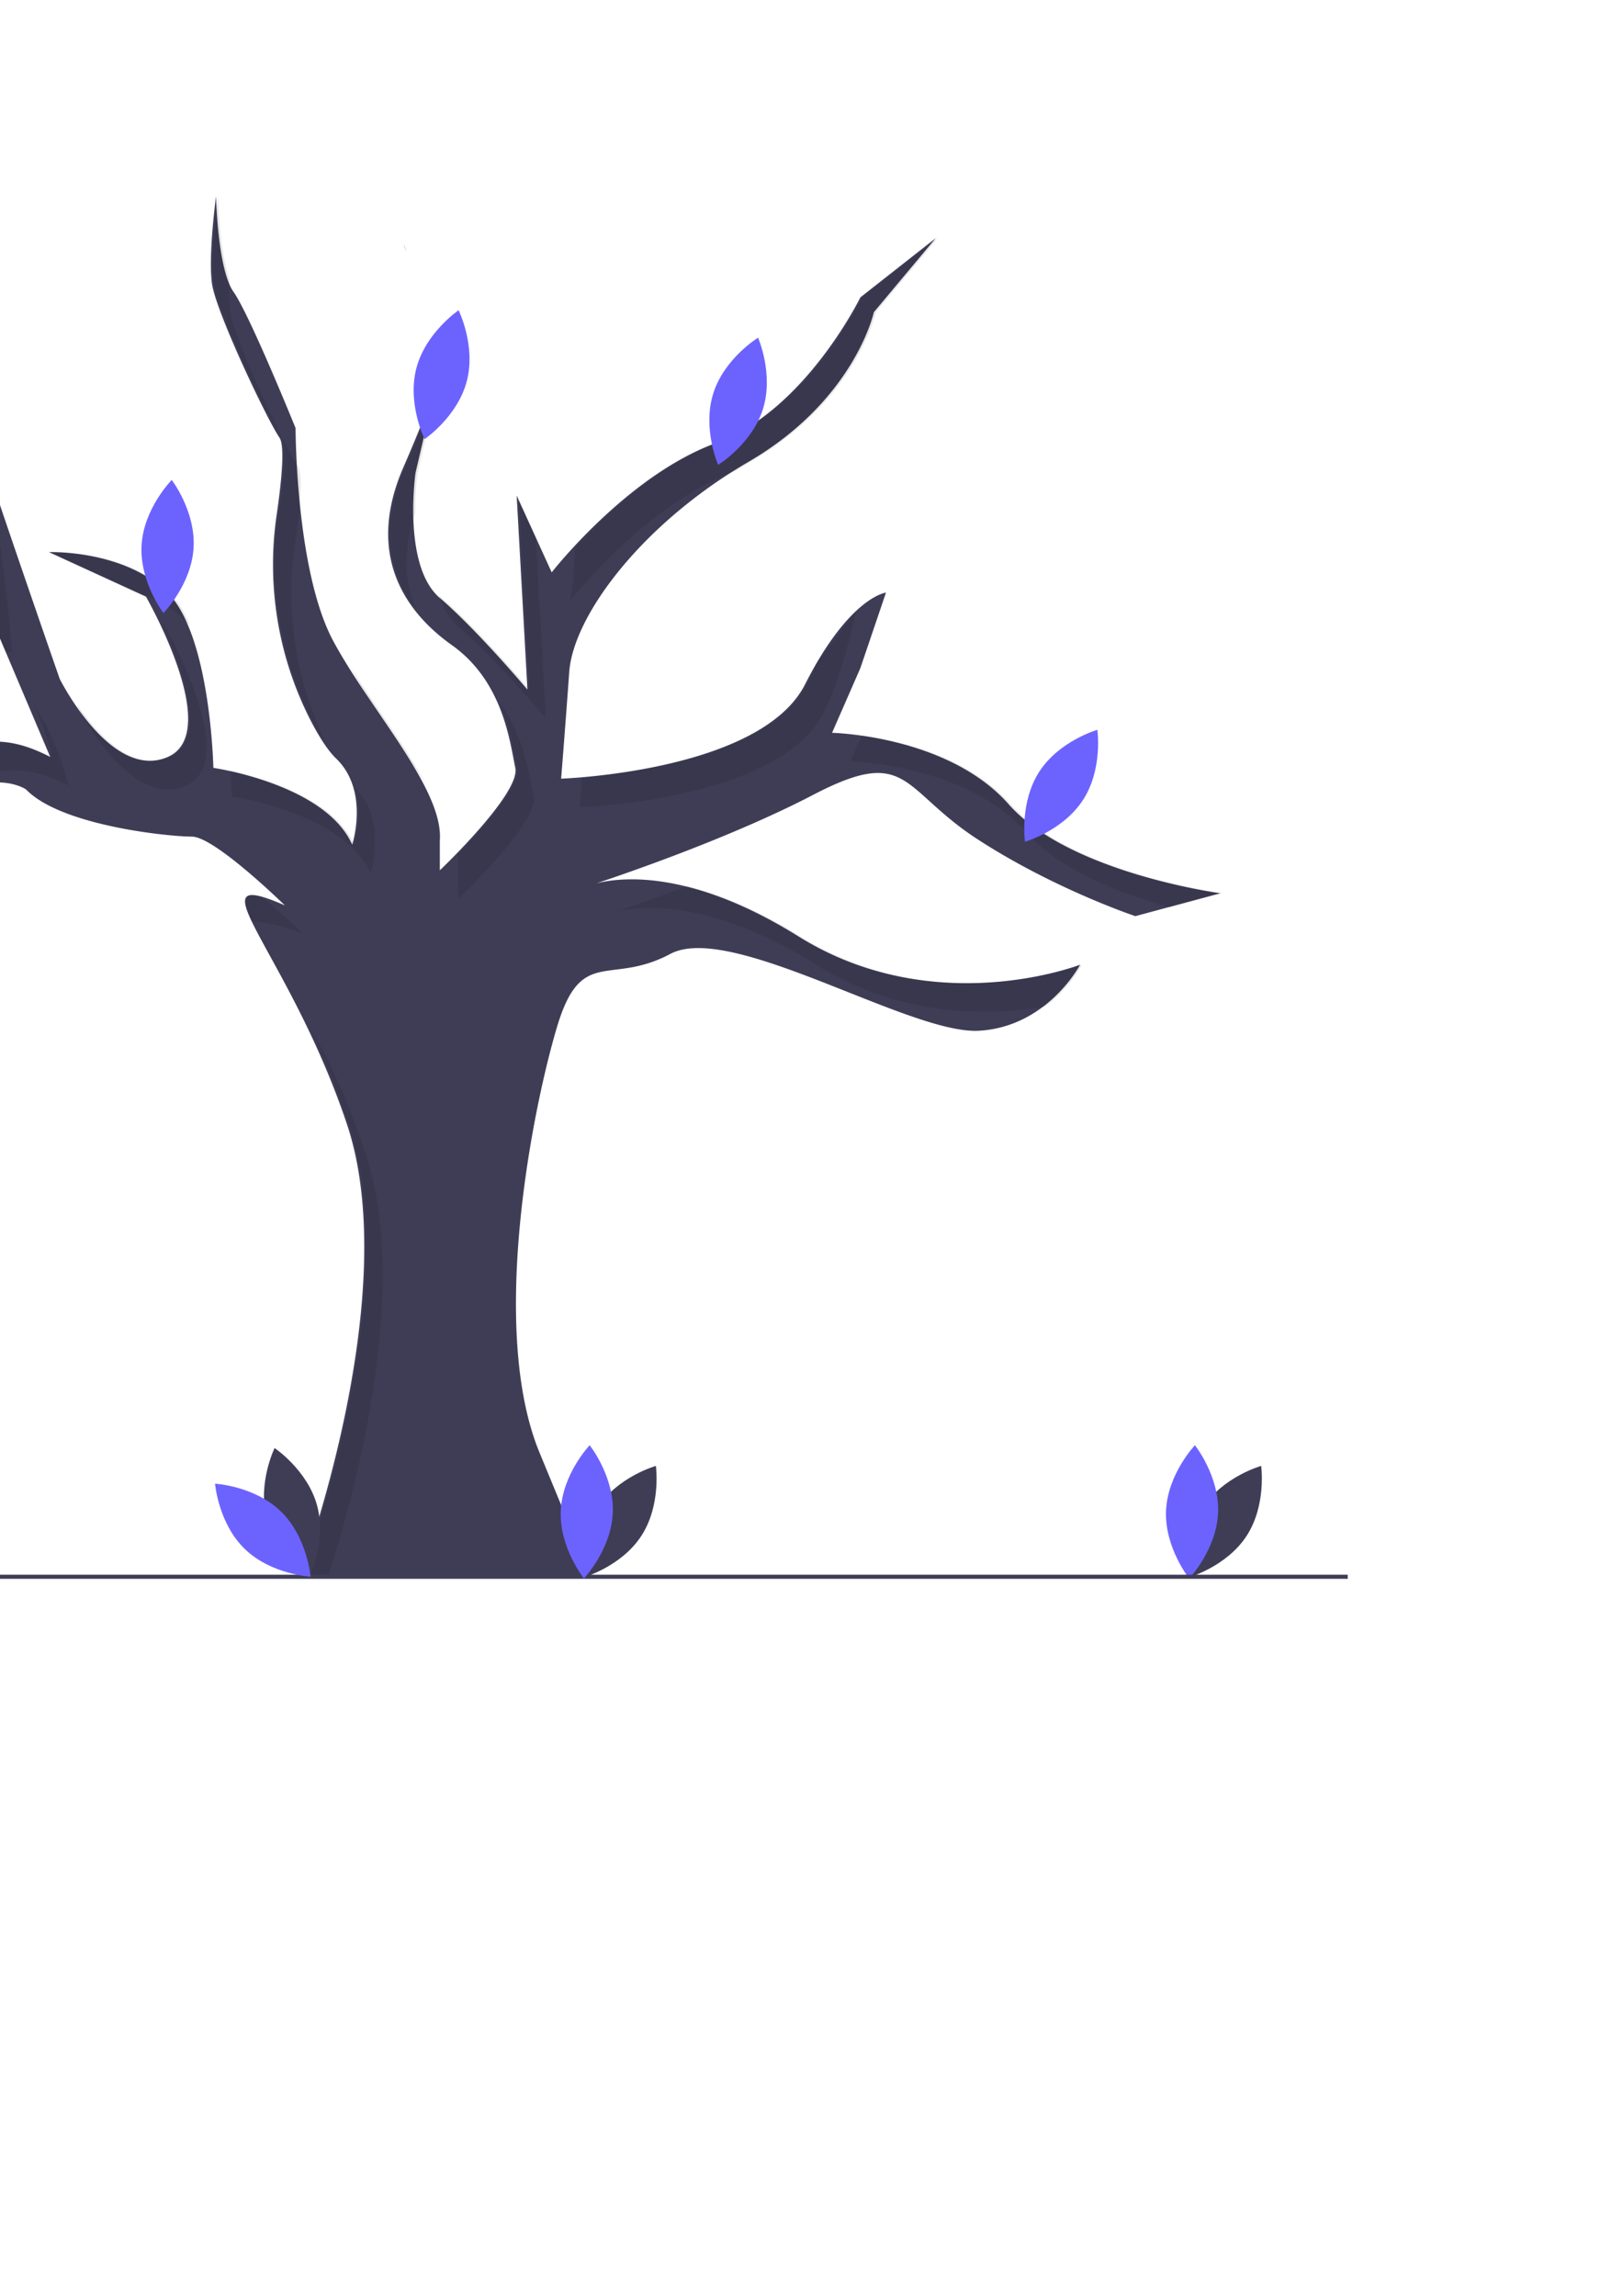 <?xml version="1.0" encoding="UTF-8" standalone="no"?>
<!-- Created with Inkscape (http://www.inkscape.org/) -->

<svg
   xmlns:dc="http://purl.org/dc/elements/1.1/"
   xmlns:cc="http://creativecommons.org/ns#"
   xmlns:rdf="http://www.w3.org/1999/02/22-rdf-syntax-ns#"
   xmlns:svg="http://www.w3.org/2000/svg"
   xmlns="http://www.w3.org/2000/svg"
   xmlns:sodipodi="http://sodipodi.sourceforge.net/DTD/sodipodi-0.dtd"
   xmlns:inkscape="http://www.inkscape.org/namespaces/inkscape"
   width="210mm"
   height="297mm"
   viewBox="0 0 210 297"
   version="1.1"
   id="svg8"
   inkscape:version="0.92.4 (5da689c313, 2019-01-14)"
   sodipodi:docname="treedrawing.svg">
  <defs
     id="defs2" />
  <sodipodi:namedview
     id="base"
     pagecolor="#ffffff"
     bordercolor="#666666"
     borderopacity="1.0"
     inkscape:pageopacity="0.0"
     inkscape:pageshadow="2"
     inkscape:zoom="1.4"
     inkscape:cx="304.01177"
     inkscape:cy="672.33593"
     inkscape:document-units="mm"
     inkscape:current-layer="layer1"
     showgrid="false"
     inkscape:window-width="2560"
     inkscape:window-height="1377"
     inkscape:window-x="1912"
     inkscape:window-y="-8"
     inkscape:window-maximized="1" />
  <g
     inkscape:label="Layer 1"
     inkscape:groupmode="layer"
     id="layer1">
    <path
       style="fill:#3f3d56;stroke-width:0.265"
       inkscape:connector-curvature="0"
       d="m 52.216,31.533 a 4.64,4.64 0 0 1 0.304,0.974 C 52.372,31.996 52.255,31.649 52.216,31.533 Z"
       id="path4522" />
    <path
       style="fill:#3f3d56;stroke-width:0.265"
       inkscape:connector-curvature="0"
       d="m 56.909,47.709 c 0,0 0,0.365 -0.394,1.683 z"
       id="path4524" />
    <path
       style="fill:#3f3d56;stroke-width:0.265"
       inkscape:connector-curvature="0"
       d="m 105.22,102.825 c -10.406,5.424 -24.019,10.107 -28.096,11.464 3.109,-0.81 12.158,-1.9 26.178,6.847 17.616,10.988 36.452,3.662 36.452,3.662 0,0 -4.186,8.025 -13.081,8.546 -8.895,0.524 -32.091,-14.126 -39.939,-9.94 -7.85,4.186 -11.512,-1.048 -14.653,9.419 -3.138,10.464 -8.893,39.066 -2.265,55.113 l 6.625,16.044 H 38.77 c 0,0 13.605,-36.277 6.104,-58.6 -4.199,-12.502 -10.094,-21.556 -12.293,-26.157 -1.103,-2.305 -1.278,-3.49 0.151,-3.432 0.812,0.034 2.143,0.471 4.12,1.333 0,0 -9.07,-8.895 -12.033,-8.895 -2.966,0 -16.92,-1.394 -21.452,-6.104 0,0 -6.453,-4.535 -17.965,6.628 -11.512,11.163 -8.721,11.163 -19.01,10.29 -10.128,-0.86 -18.063,-5.773 -18.309,-5.927 0.294,0.119 12.123,4.847 19.354,2.439 7.326,-2.442 13.605,-11.687 20.058,-14.825 6.453,-3.141 10.29,-7.326 19.01,-2.791 l -5.747,-13.549 -1.574,-3.712 -0.003,-0.005 c 0,0 -1.921,-25.463 -5.583,-27.207 -3.662,-1.746 -1.394,-6.279 -8.197,-7.152 0,0 8.371,-1.048 9.94,4.71 1.572,5.755 12.385,36.801 12.385,36.801 0,0 6.625,13.253 13.951,10.115 C 29.004,94.8 18.886,77.186 18.886,77.186 L 6.329,71.429 c 0,0 9.419,-0.349 15.174,5.059 5.755,5.405 6.104,22.847 6.104,22.847 0,0 14.475,2.093 17.965,9.943 0,0 2.267,-6.977 -2.093,-11.163 -1.09,-1.048 -2.236,-2.868 -3.339,-5.009 A 44.243,44.243 0 0 1 35.817,66.458 c 0.648,-4.461 1.048,-8.824 0.336,-9.853 -1.569,-2.267 -8.197,-16.219 -8.721,-19.883 -0.521,-3.662 0.524,-11.335 0.524,-11.335 0,0 0.175,9.417 2.267,12.383 2.093,2.966 8.022,17.616 8.022,17.616 0,0 0,18.486 4.884,27.556 4.884,9.07 14.301,19.185 13.779,25.813 v 3.836 c 0,0 10.464,-9.94 9.766,-13.256 C 65.977,96.022 65.106,88.172 58.478,83.465 51.851,78.755 47.49,71.254 52.2,60.441 c 2.648,-6.083 3.807,-9.35 4.315,-11.046 l -2.746,11.745 c 0,0 -1.744,12.033 3.141,16.219 0.013,0.011 0.024,0.021 0.037,0.032 4.876,4.191 11.298,11.83 11.298,11.83 l -0.019,-0.336 -1.376,-24.778 0.302,0.661 2.175,4.768 2.058,4.511 c 0,0 9.766,-12.557 21.278,-16.743 C 104.172,53.117 111.324,38.467 111.324,38.467 l 9.768,-7.676 -8.025,9.594 c 0,0 -2.442,11.335 -16.219,19.36 -13.78,8.022 -22.672,19.881 -23.196,27.207 -0.524,7.326 -1.048,13.78 -1.048,13.78 0,0 25.813,-0.873 31.567,-12.211 5.757,-11.335 10.467,-11.859 10.467,-11.859 l -3.315,9.766 -3.662,8.371 c 0,0 14.999,0.349 22.847,9.245 7.85,8.895 27.382,11.512 27.382,11.512 l -10.986,2.963 c 0,0 -10.467,-3.487 -20.407,-9.94 -9.94,-6.453 -8.895,-12.208 -21.278,-5.755 z"
       id="path4526" />
    <path
       style="opacity:0.1;stroke-width:0.265"
       inkscape:connector-curvature="0"
       d="m 110.781,79.028 c -1.103,4.884 -2.402,9.602 -4.228,13.197 -5.755,11.337 -31.567,12.211 -31.567,12.211 0,0 0.122,-1.498 0.307,-3.86 6.554,-0.54 24.469,-2.844 29.144,-12.054 0.429,-0.841 0.826,-1.746 1.201,-2.699 z"
       id="path4528" />
    <path
       style="opacity:0.1;stroke-width:0.265"
       inkscape:connector-curvature="0"
       d="m 70.625,92.924 c 0,0 -6.453,-7.676 -11.335,-11.861 -1.072,-0.915 -1.823,-2.212 -2.344,-3.672 -0.042,-0.116 -0.082,-0.235 -0.122,-0.355 0.114,0.111 0.228,0.22 0.349,0.323 4.273,3.664 9.753,10.004 11.052,11.525 0.183,0.217 0.283,0.336 0.283,0.336 l -1.357,-24.453 2.175,4.768 z"
       id="path4530" />
    <path
       style="opacity:0.1;stroke-width:0.265"
       inkscape:connector-curvature="0"
       d="m 74.361,70.902 c -0.038,4.294 -0.595,6.848 -0.595,6.848 0,0 9.763,-12.552 21.271,-16.741 0.68,-0.43 1.37,-0.854 2.076,-1.265 13.778,-8.023 16.22,-19.359 16.22,-19.359 l 8.023,-9.593 -9.767,7.674 c 0,0 -7.151,14.65 -18.662,18.836 -7.846,2.853 -14.881,9.595 -18.566,13.599 z"
       id="path4532" />
    <path
       style="opacity:0.1;stroke-width:0.265"
       inkscape:connector-curvature="0"
       d="m 59.29,112.457 v 3.837 c 0,0 10.465,-9.941 9.767,-13.255 -0.533,-2.534 -1.172,-7.72 -4.406,-12.126 1.458,3.33 1.901,6.578 2.29,8.422 0.5,2.376 -4.739,8.16 -7.744,11.243 a 7.954,7.954 0 0 1 0.093,1.879 z"
       id="path4534" />
    <path
       style="opacity:0.1;stroke-width:0.265"
       inkscape:connector-curvature="0"
       d="m 45.252,86.126 c 0.083,0.177 0.168,0.351 0.259,0.519 2.675,4.967 6.707,10.247 9.724,15.097 -2.438,-4.803 -6.681,-10.295 -9.982,-15.615 z"
       id="path4536" />
    <path
       style="opacity:0.1;stroke-width:0.265"
       inkscape:connector-curvature="0"
       d="m 103.566,121.136 c -5.737,-3.579 -10.641,-5.51 -14.647,-6.488 -4.202,1.582 -7.661,2.761 -9.401,3.34 3.121,-0.808 12.163,-1.881 26.165,6.853 10.986,6.852 22.445,6.582 29.516,5.408 a 18.274,18.274 0 0 0 4.819,-5.45 c 0,0 -18.836,7.325 -36.452,-3.663 z"
       id="path4538" />
    <path
       style="opacity:0.1;stroke-width:0.265"
       inkscape:connector-curvature="0"
       d="M 53.755,78.701 C 52.349,75.255 52.117,71.154 53.733,66.349 a 37.693,37.693 0 0 1 0.301,-5.21 l 2.746,-11.748 c -0.506,1.694 -1.665,4.962 -4.316,11.05 -3.356,7.707 -2.104,13.729 1.291,18.259 z"
       id="path4540" />
    <path
       style="opacity:0.1;stroke-width:0.265"
       inkscape:connector-curvature="0"
       d="m 130.774,104.044 c -5.443,-6.169 -14.324,-8.227 -19.257,-8.909 l -1.474,3.369 c 0,0 14.999,0.349 22.848,9.244 4.352,4.933 12.297,7.934 18.512,9.629 l 6.753,-1.822 c 0,0 -19.534,-2.616 -27.382,-11.511 z"
       id="path4542" />
    <path
       style="opacity:0.1;stroke-width:0.265"
       inkscape:connector-curvature="0"
       d="M 24.059,101.644 C 31.384,98.505 21.268,80.889 21.268,80.889 l -0.277,-0.127 c 2.522,5.321 6.179,14.936 0.951,17.177 -4.893,2.097 -9.474,-3.12 -11.977,-6.816 0.091,0.261 0.141,0.405 0.141,0.405 0,0 6.628,13.255 13.953,10.116 z"
       id="path4544" />
    <path
       style="opacity:0.1;stroke-width:0.265"
       inkscape:connector-curvature="0"
       d="m 47.953,112.981 c 0,0 2.207,-6.804 -1.939,-11.004 1.017,3.619 -0.177,7.3 -0.177,7.3 -2.698,-6.071 -11.97,-8.698 -16.032,-9.576 0.158,2.021 0.184,3.339 0.184,3.339 0,0 14.476,2.093 17.964,9.941 z"
       id="path4546" />
    <path
       style="opacity:0.1;stroke-width:0.265"
       inkscape:connector-curvature="0"
       d="m 56.78,49.392 c 0.393,-1.315 0.393,-1.682 0.393,-1.682 z"
       id="path4548" />
    <path
       style="opacity:0.1;stroke-width:0.265"
       inkscape:connector-curvature="0"
       d="m -30.288,119.293 c 0.035,-0.011 0.071,-0.022 0.106,-0.033 7.325,-2.442 13.604,-11.685 20.057,-14.825 6.453,-3.139 10.29,-7.325 19.011,-2.791 0,0 -1.526,-6.245 -4.482,-10.348 a 40.689,40.689 0 0 1 2.365,6.643 c -8.72,-4.535 -12.557,-0.349 -19.011,2.791 -6.453,3.139 -12.732,12.383 -20.057,14.825 -7.325,2.442 -19.359,-2.442 -19.359,-2.442 0,0 8.023,5.058 18.313,5.93 1.177,0.1 2.182,0.188 3.057,0.249 z"
       id="path4550" />
    <path
       style="opacity:0.1;stroke-width:0.265"
       inkscape:connector-curvature="0"
       d="m 1.561,84.378 c 0,0 -0.286,0.005 -0.804,0.013 l -1.574,-3.712 c 0.172,-0.003 0.262,-0.005 0.262,-0.005 0,0 -1.212,-16.06 -3.545,-23.545 0.029,0.013 0.053,0.029 0.079,0.042 3.662,1.744 5.583,27.207 5.583,27.207 z"
       id="path4552" />
    <path
       style="opacity:0.1;stroke-width:0.265"
       inkscape:connector-curvature="0"
       d="m 42.425,203.981 c 3.196,-9.796 10.881,-36.886 4.83,-54.897 -2.613,-7.778 -5.035,-12.739 -7.083,-15.903 1.531,2.995 3.205,6.958 4.966,12.199 7.5,22.324 -6.104,58.602 -6.104,58.602 z"
       id="path4554" />
    <path
       style="opacity:0.1;stroke-width:0.265"
       inkscape:connector-curvature="0"
       d="m 39.233,120.829 a 19.394,19.394 0 0 0 -6.652,-1.606 c -1.103,-2.305 -1.278,-3.49 0.151,-3.432 0.397,0.071 0.796,0.156 1.193,0.254 2.805,2.328 5.308,4.784 5.308,4.784 z"
       id="path4556" />
    <path
       style="opacity:0.1;stroke-width:0.265"
       inkscape:connector-curvature="0"
       d="m -7.984,51.772 a 4.562,4.562 0 0 0 0.717,0.917 5.147,5.147 0 0 0 -0.717,-0.917 z"
       id="path4558" />
    <path
       style="opacity:0.1;stroke-width:0.265"
       inkscape:connector-curvature="0"
       d="m 23.884,80.192 a 8.492,8.492 0 0 1 0.756,0.815 C 23.877,79.17 22.933,77.582 21.768,76.488 16.012,71.081 6.594,71.43 6.594,71.43 l 11.811,5.414 a 16.867,16.867 0 0 1 5.479,3.349 z"
       id="path4560" />
    <path
       style="opacity:0.1;stroke-width:0.265"
       inkscape:connector-curvature="0"
       d="m 36.418,56.605 c 0.712,1.028 0.312,5.391 -0.338,9.853 a 44.239,44.239 0 0 0 4.325,26.647 31.036,31.036 0 0 0 1.858,3.19 44.281,44.281 0 0 1 -4.067,-26.133 c 0.65,-4.462 1.05,-8.825 0.338,-9.853 C 36.965,58.042 30.338,44.089 29.814,40.426 A 25.382,25.382 0 0 1 29.705,36.147 C 28.35,32.303 28.221,25.386 28.221,25.386 c 0,0 -1.046,7.674 -0.523,11.337 0.523,3.663 7.151,17.615 8.72,19.883 z"
       id="path4562" />
    <path
       style="opacity:0.1;stroke-width:0.265"
       inkscape:connector-curvature="0"
       d="m 52.78,32.493 a 4.991,4.991 0 0 0 -0.317,-1.003 c 0,0 0.134,0.376 0.317,1.003 z"
       id="path4564" />
    <path
       style="opacity:0.1;stroke-width:0.265"
       inkscape:connector-curvature="0"
       d="m -8.822,50.059 c 1.537,0.188 3.305,0.66 4.654,1.754 -0.088,-0.298 -0.165,-0.564 -0.226,-0.788 -1.57,-5.756 -9.941,-4.709 -9.941,-4.709 3.783,0.485 4.76,2.103 5.513,3.744 z"
       id="path4566" />
    <path
       style="fill:#3f3d56;stroke-width:0.265"
       inkscape:connector-curvature="0"
       d="m 155.65,195.02 c -2.601,3.989 -1.888,9.062 -1.888,9.062 0,0 4.93,-1.394 7.531,-5.383 2.601,-3.989 1.888,-9.062 1.888,-9.062 0,0 -4.93,1.394 -7.531,5.383 z"
       id="path4568" />
    <path
       style="fill:#6c63ff;stroke-width:0.265"
       inkscape:connector-curvature="0"
       d="m 157.604,195.725 c -0.206,4.758 -3.737,8.469 -3.737,8.469 0,0 -3.198,-4.002 -2.993,-8.76 0.206,-4.758 3.737,-8.469 3.737,-8.469 0,0 3.198,4.002 2.993,8.76 z"
       id="path4570" />
    <rect
       style="fill:#3f3d56;stroke-width:0.265"
       x="-38.871"
       y="203.716"
       width="213.254"
       height="0.529"
       id="rect4612" />
    <path
       style="fill:#3f3d56;stroke-width:0.265"
       inkscape:connector-curvature="0"
       d="m 77.334,195.02 c -2.601,3.989 -1.888,9.062 -1.888,9.062 0,0 4.93,-1.394 7.531,-5.383 2.601,-3.989 1.888,-9.062 1.888,-9.062 0,0 -4.93,1.394 -7.531,5.383 z"
       id="path4616" />
    <path
       style="fill:#6c63ff;stroke-width:0.265"
       inkscape:connector-curvature="0"
       d="m 79.288,195.725 c -0.206,4.758 -3.737,8.469 -3.737,8.469 0,0 -3.198,-4.002 -2.993,-8.76 0.206,-4.758 3.737,-8.469 3.737,-8.469 0,0 3.198,4.002 2.993,8.76 z"
       id="path4618" />
    <path
       style="fill:#3f3d56;stroke-width:0.265"
       inkscape:connector-curvature="0"
       d="m 34.527,196.529 c 1.244,4.597 5.503,7.444 5.503,7.444 0,0 2.243,-4.606 1,-9.203 -1.244,-4.597 -5.503,-7.444 -5.503,-7.444 0,0 -2.243,4.606 -1,9.203 z"
       id="path4620" />
    <path
       style="fill:#6c63ff;stroke-width:0.265"
       inkscape:connector-curvature="0"
       d="m 36.354,195.541 c 3.412,3.322 3.829,8.428 3.829,8.428 0,0 -5.116,-0.279 -8.528,-3.601 -3.412,-3.322 -3.829,-8.428 -3.829,-8.428 0,0 5.116,0.279 8.528,3.601 z"
       id="path4622" />
    <path
       style="fill:#6c63ff;stroke-width:0.265"
       inkscape:connector-curvature="0"
       d="m 25.045,70.906 c -0.297,4.753 -3.899,8.396 -3.899,8.396 0,0 -3.121,-4.063 -2.824,-8.816 0.297,-4.753 3.899,-8.396 3.899,-8.396 0,0 3.121,4.063 2.824,8.816 z"
       id="path4624" />
    <path
       style="fill:#6c63ff;stroke-width:0.265"
       inkscape:connector-curvature="0"
       d="m -12.504,40.86 c 4.028,2.54 5.498,7.448 5.498,7.448 0,0 -5.062,0.79 -9.09,-1.749 -4.028,-2.54 -5.498,-7.448 -5.498,-7.448 0,0 5.062,-0.79 9.09,1.749 z"
       id="path4626" />
    <path
       style="fill:#6c63ff;stroke-width:0.265"
       inkscape:connector-curvature="0"
       d="m -21.5,98.803 c 4.028,2.54 5.498,7.448 5.498,7.448 0,0 -5.062,0.79 -9.09,-1.749 -4.028,-2.54 -5.498,-7.448 -5.498,-7.448 0,0 5.062,-0.79 9.09,1.749 z"
       id="path4628" />
    <path
       style="fill:#6c63ff;stroke-width:0.265"
       inkscape:connector-curvature="0"
       d="m 60.394,49.331 c -1.215,4.605 -5.456,7.478 -5.456,7.478 0,0 -2.272,-4.592 -1.057,-9.196 1.215,-4.605 5.456,-7.478 5.456,-7.478 0,0 2.272,4.592 1.057,9.196 z"
       id="path4630" />
    <path
       style="fill:#6c63ff;stroke-width:0.265"
       inkscape:connector-curvature="0"
       d="m 98.715,52.921 c -1.428,4.543 -5.799,7.216 -5.799,7.216 0,0 -2.056,-4.693 -0.628,-9.236 1.428,-4.543 5.799,-7.216 5.799,-7.216 0,0 2.056,4.693 0.628,9.236 z"
       id="path4632" />
    <path
       style="fill:#6c63ff;stroke-width:0.265"
       inkscape:connector-curvature="0"
       d="m 140.134,103.482 c -2.586,3.998 -7.511,5.41 -7.511,5.41 0,0 -0.731,-5.071 1.855,-9.069 2.586,-3.998 7.511,-5.41 7.511,-5.41 0,0 0.731,5.071 -1.855,9.069 z"
       id="path4634" />
    <path
       style="fill:#3f3d56;stroke-width:0.265"
       inkscape:connector-curvature="0"
       d="M 131.611,50.257"
       id="path4636" />
  </g>
</svg>
